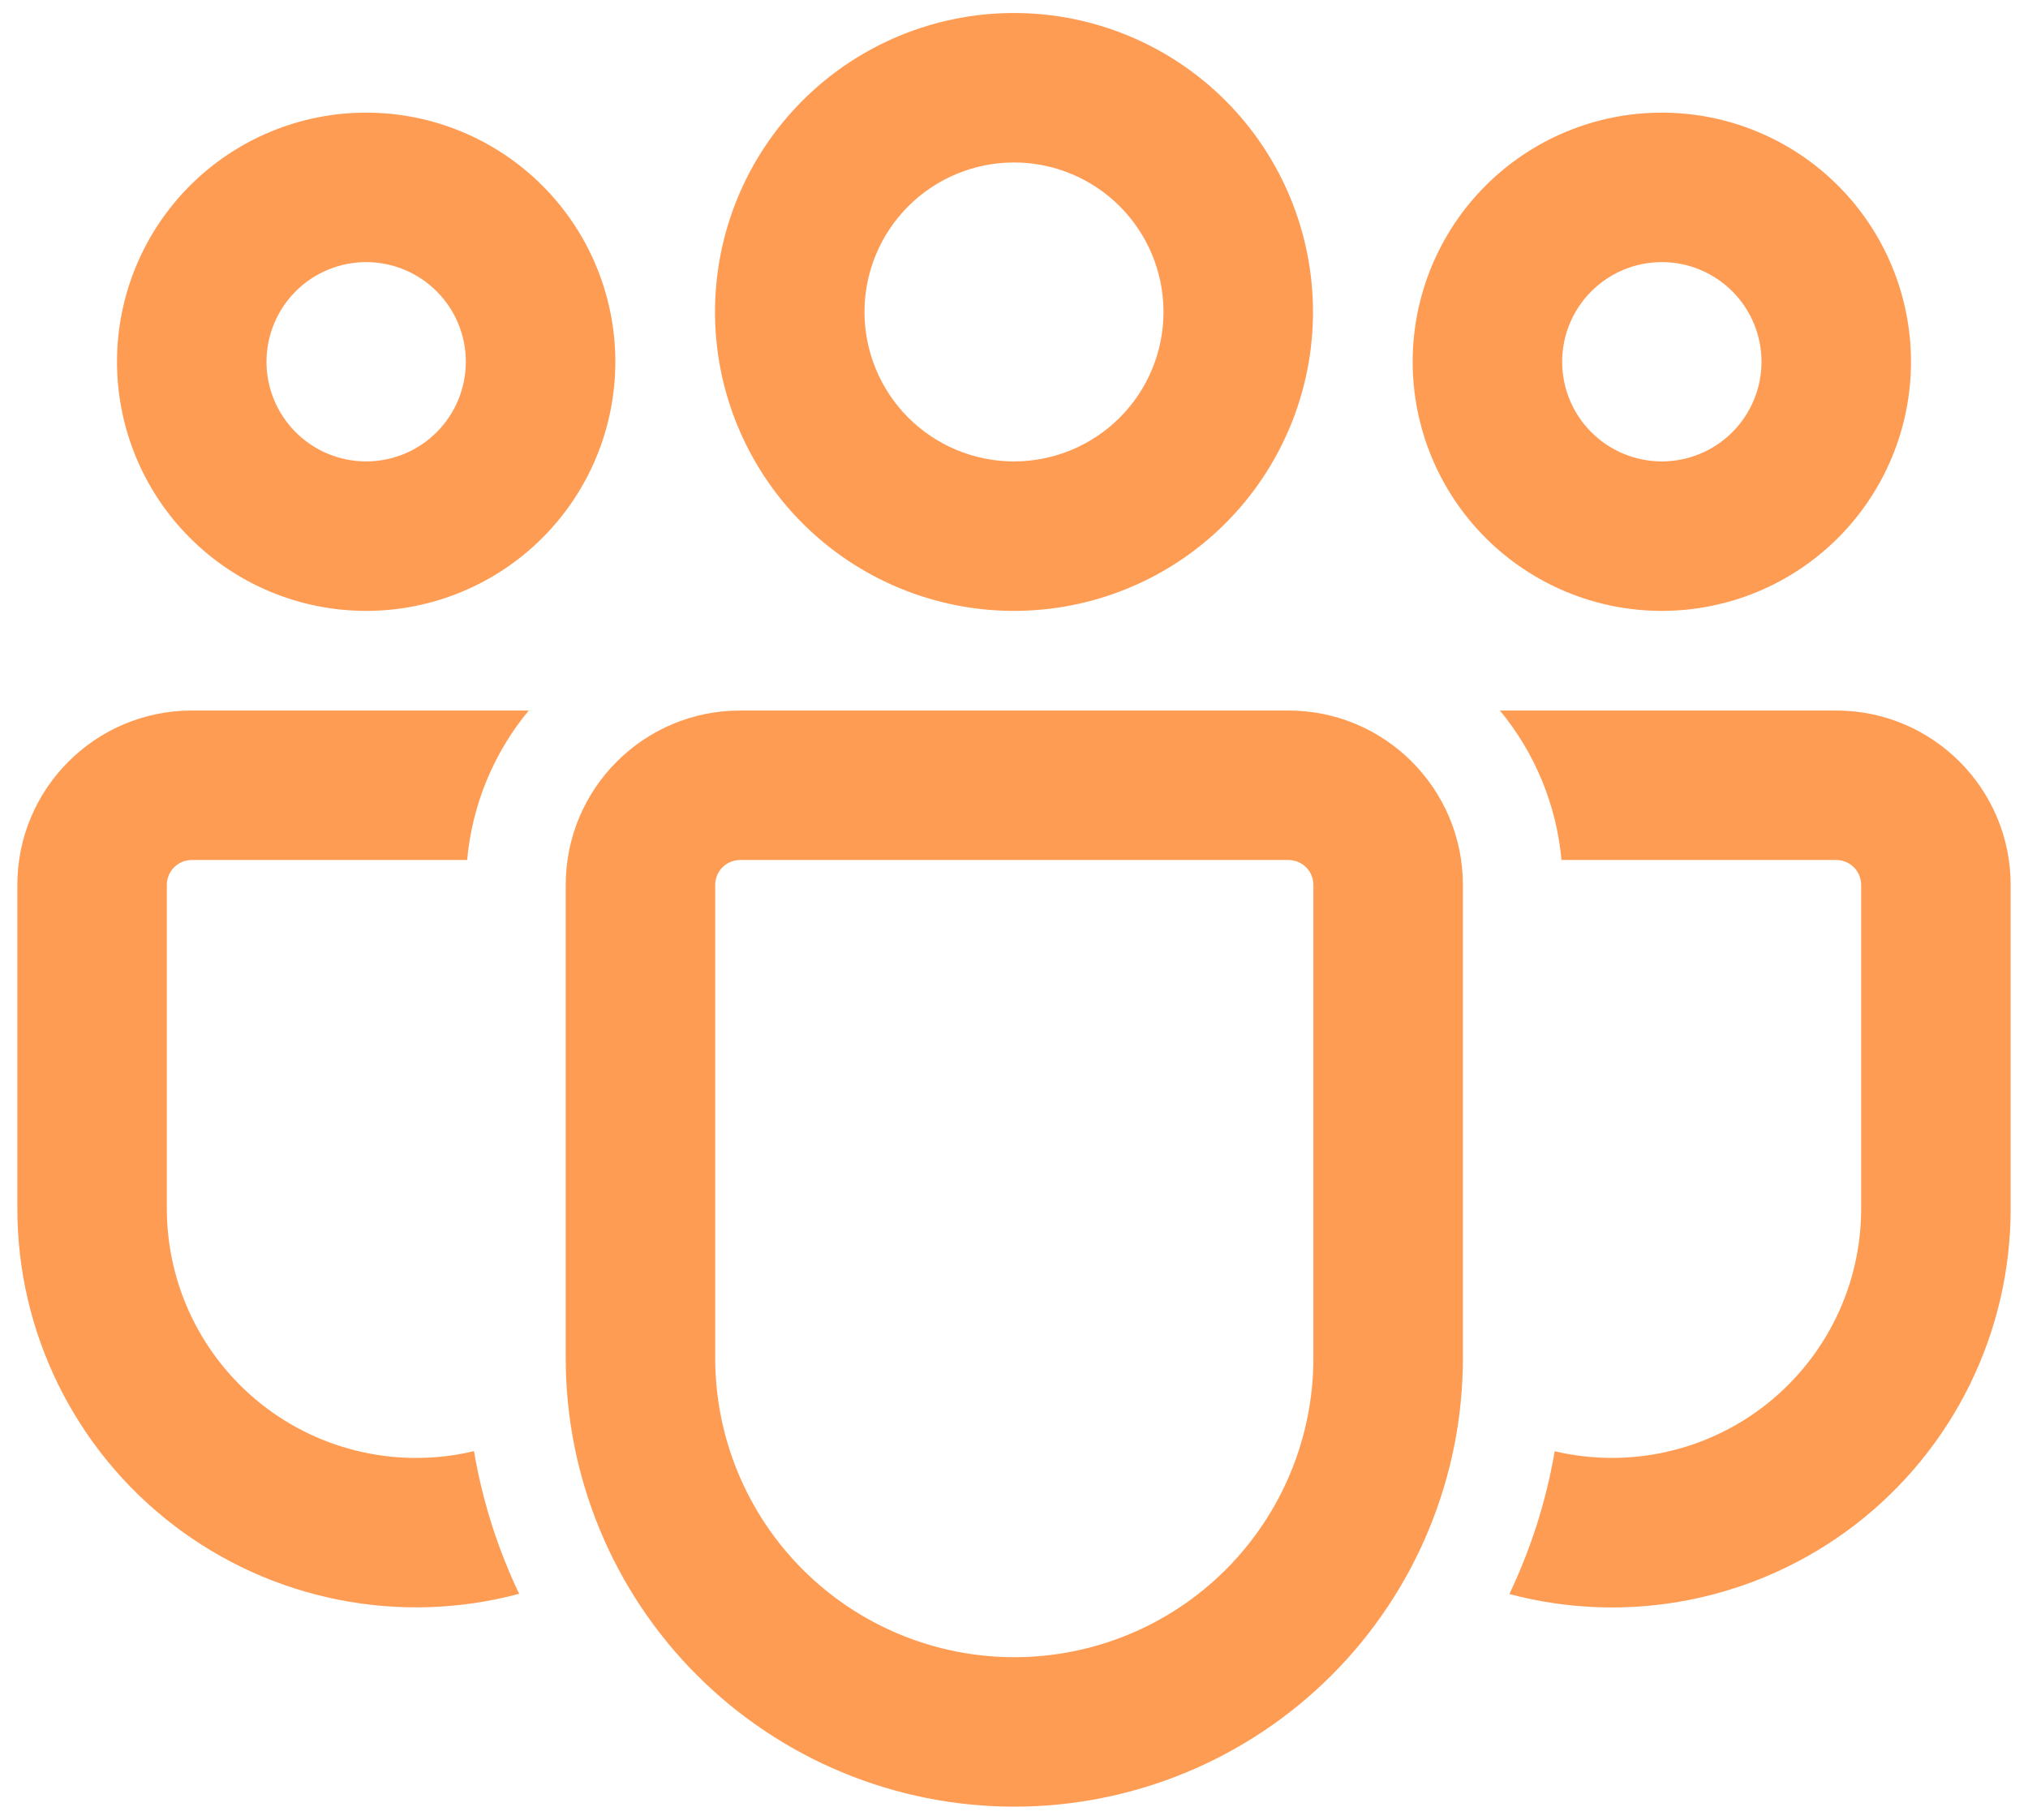 <svg width="78" height="70" viewBox="0 0 78 70" fill="none" xmlns="http://www.w3.org/2000/svg">
<path d="M49.557 27.333C53.26 27.333 56.265 30.339 56.265 34.042V52.246C56.265 56.822 54.448 61.211 51.212 64.447C47.976 67.682 43.588 69.5 39.012 69.5C34.436 69.5 30.047 67.682 26.811 64.447C23.576 61.211 21.758 56.822 21.758 52.246V34.042C21.758 30.339 24.759 27.333 28.466 27.333H49.557ZM49.557 33.083H28.466C28.212 33.083 27.968 33.184 27.788 33.364C27.609 33.544 27.508 33.788 27.508 34.042V52.246C27.508 55.297 28.72 58.223 30.877 60.381C33.035 62.538 35.961 63.75 39.012 63.75C42.063 63.75 44.989 62.538 47.146 60.381C49.303 58.223 50.515 55.297 50.515 52.246V34.042C50.515 33.788 50.414 33.544 50.235 33.364C50.055 33.184 49.811 33.083 49.557 33.083ZM7.375 27.333H20.336C18.983 28.967 18.157 30.971 17.967 33.083H7.375C7.121 33.083 6.877 33.184 6.697 33.364C6.518 33.544 6.417 33.788 6.417 34.042V46.496C6.417 47.945 6.745 49.374 7.376 50.678C8.008 51.982 8.927 53.125 10.063 54.023C11.2 54.92 12.526 55.549 13.941 55.86C15.355 56.172 16.822 56.159 18.231 55.823C18.557 57.755 19.151 59.599 19.968 61.312C17.695 61.92 15.314 61.997 13.007 61.537C10.701 61.078 8.531 60.094 6.665 58.662C4.799 57.23 3.288 55.388 2.248 53.278C1.208 51.169 0.667 48.848 0.667 46.496V34.042C0.667 30.339 3.672 27.333 7.375 27.333ZM57.688 27.333H70.625C74.328 27.333 77.333 30.339 77.333 34.042V46.5C77.334 48.85 76.794 51.17 75.756 53.278C74.717 55.387 73.208 57.228 71.344 58.661C69.481 60.093 67.312 61.078 65.008 61.539C62.703 62 60.323 61.925 58.052 61.32C58.872 59.602 59.466 57.758 59.796 55.827C61.203 56.159 62.667 56.169 64.079 55.855C65.49 55.542 66.812 54.913 67.946 54.016C69.08 53.118 69.996 51.976 70.626 50.675C71.256 49.373 71.583 47.946 71.583 46.5V34.042C71.583 33.788 71.482 33.544 71.303 33.364C71.123 33.184 70.879 33.083 70.625 33.083H60.057C59.866 30.971 59.04 28.967 57.688 27.333ZM39 0.5C42.05 0.5 44.975 1.712 47.132 3.868C49.288 6.025 50.5 8.95 50.5 12C50.5 15.05 49.288 17.975 47.132 20.132C44.975 22.288 42.05 23.5 39 23.5C35.95 23.5 33.025 22.288 30.868 20.132C28.712 17.975 27.5 15.05 27.5 12C27.5 8.95 28.712 6.025 30.868 3.868C33.025 1.712 35.95 0.5 39 0.5ZM63.917 4.333C66.458 4.333 68.896 5.343 70.693 7.14C72.49 8.937 73.5 11.375 73.5 13.917C73.5 16.458 72.49 18.896 70.693 20.693C68.896 22.49 66.458 23.5 63.917 23.5C61.375 23.5 58.938 22.49 57.14 20.693C55.343 18.896 54.333 16.458 54.333 13.917C54.333 11.375 55.343 8.937 57.14 7.14C58.938 5.343 61.375 4.333 63.917 4.333ZM14.083 4.333C16.625 4.333 19.063 5.343 20.86 7.14C22.657 8.937 23.667 11.375 23.667 13.917C23.667 16.458 22.657 18.896 20.86 20.693C19.063 22.49 16.625 23.5 14.083 23.5C11.542 23.5 9.104 22.49 7.307 20.693C5.51 18.896 4.5 16.458 4.5 13.917C4.5 11.375 5.51 8.937 7.307 7.14C9.104 5.343 11.542 4.333 14.083 4.333ZM39 6.25C37.475 6.25 36.013 6.856 34.934 7.934C33.856 9.012 33.25 10.475 33.25 12C33.25 13.525 33.856 14.988 34.934 16.066C36.013 17.144 37.475 17.75 39 17.75C40.525 17.75 41.988 17.144 43.066 16.066C44.144 14.988 44.75 13.525 44.75 12C44.75 10.475 44.144 9.012 43.066 7.934C41.988 6.856 40.525 6.25 39 6.25ZM63.917 10.083C62.9 10.083 61.925 10.487 61.206 11.206C60.487 11.925 60.083 12.9 60.083 13.917C60.083 14.933 60.487 15.908 61.206 16.627C61.925 17.346 62.9 17.75 63.917 17.75C64.933 17.75 65.908 17.346 66.627 16.627C67.346 15.908 67.75 14.933 67.75 13.917C67.75 12.9 67.346 11.925 66.627 11.206C65.908 10.487 64.933 10.083 63.917 10.083ZM14.083 10.083C13.067 10.083 12.092 10.487 11.373 11.206C10.654 11.925 10.25 12.9 10.25 13.917C10.25 14.933 10.654 15.908 11.373 16.627C12.092 17.346 13.067 17.75 14.083 17.75C15.1 17.75 16.075 17.346 16.794 16.627C17.513 15.908 17.917 14.933 17.917 13.917C17.917 12.9 17.513 11.925 16.794 11.206C16.075 10.487 15.1 10.083 14.083 10.083Z" fill="#FF9C54"/>
</svg>
